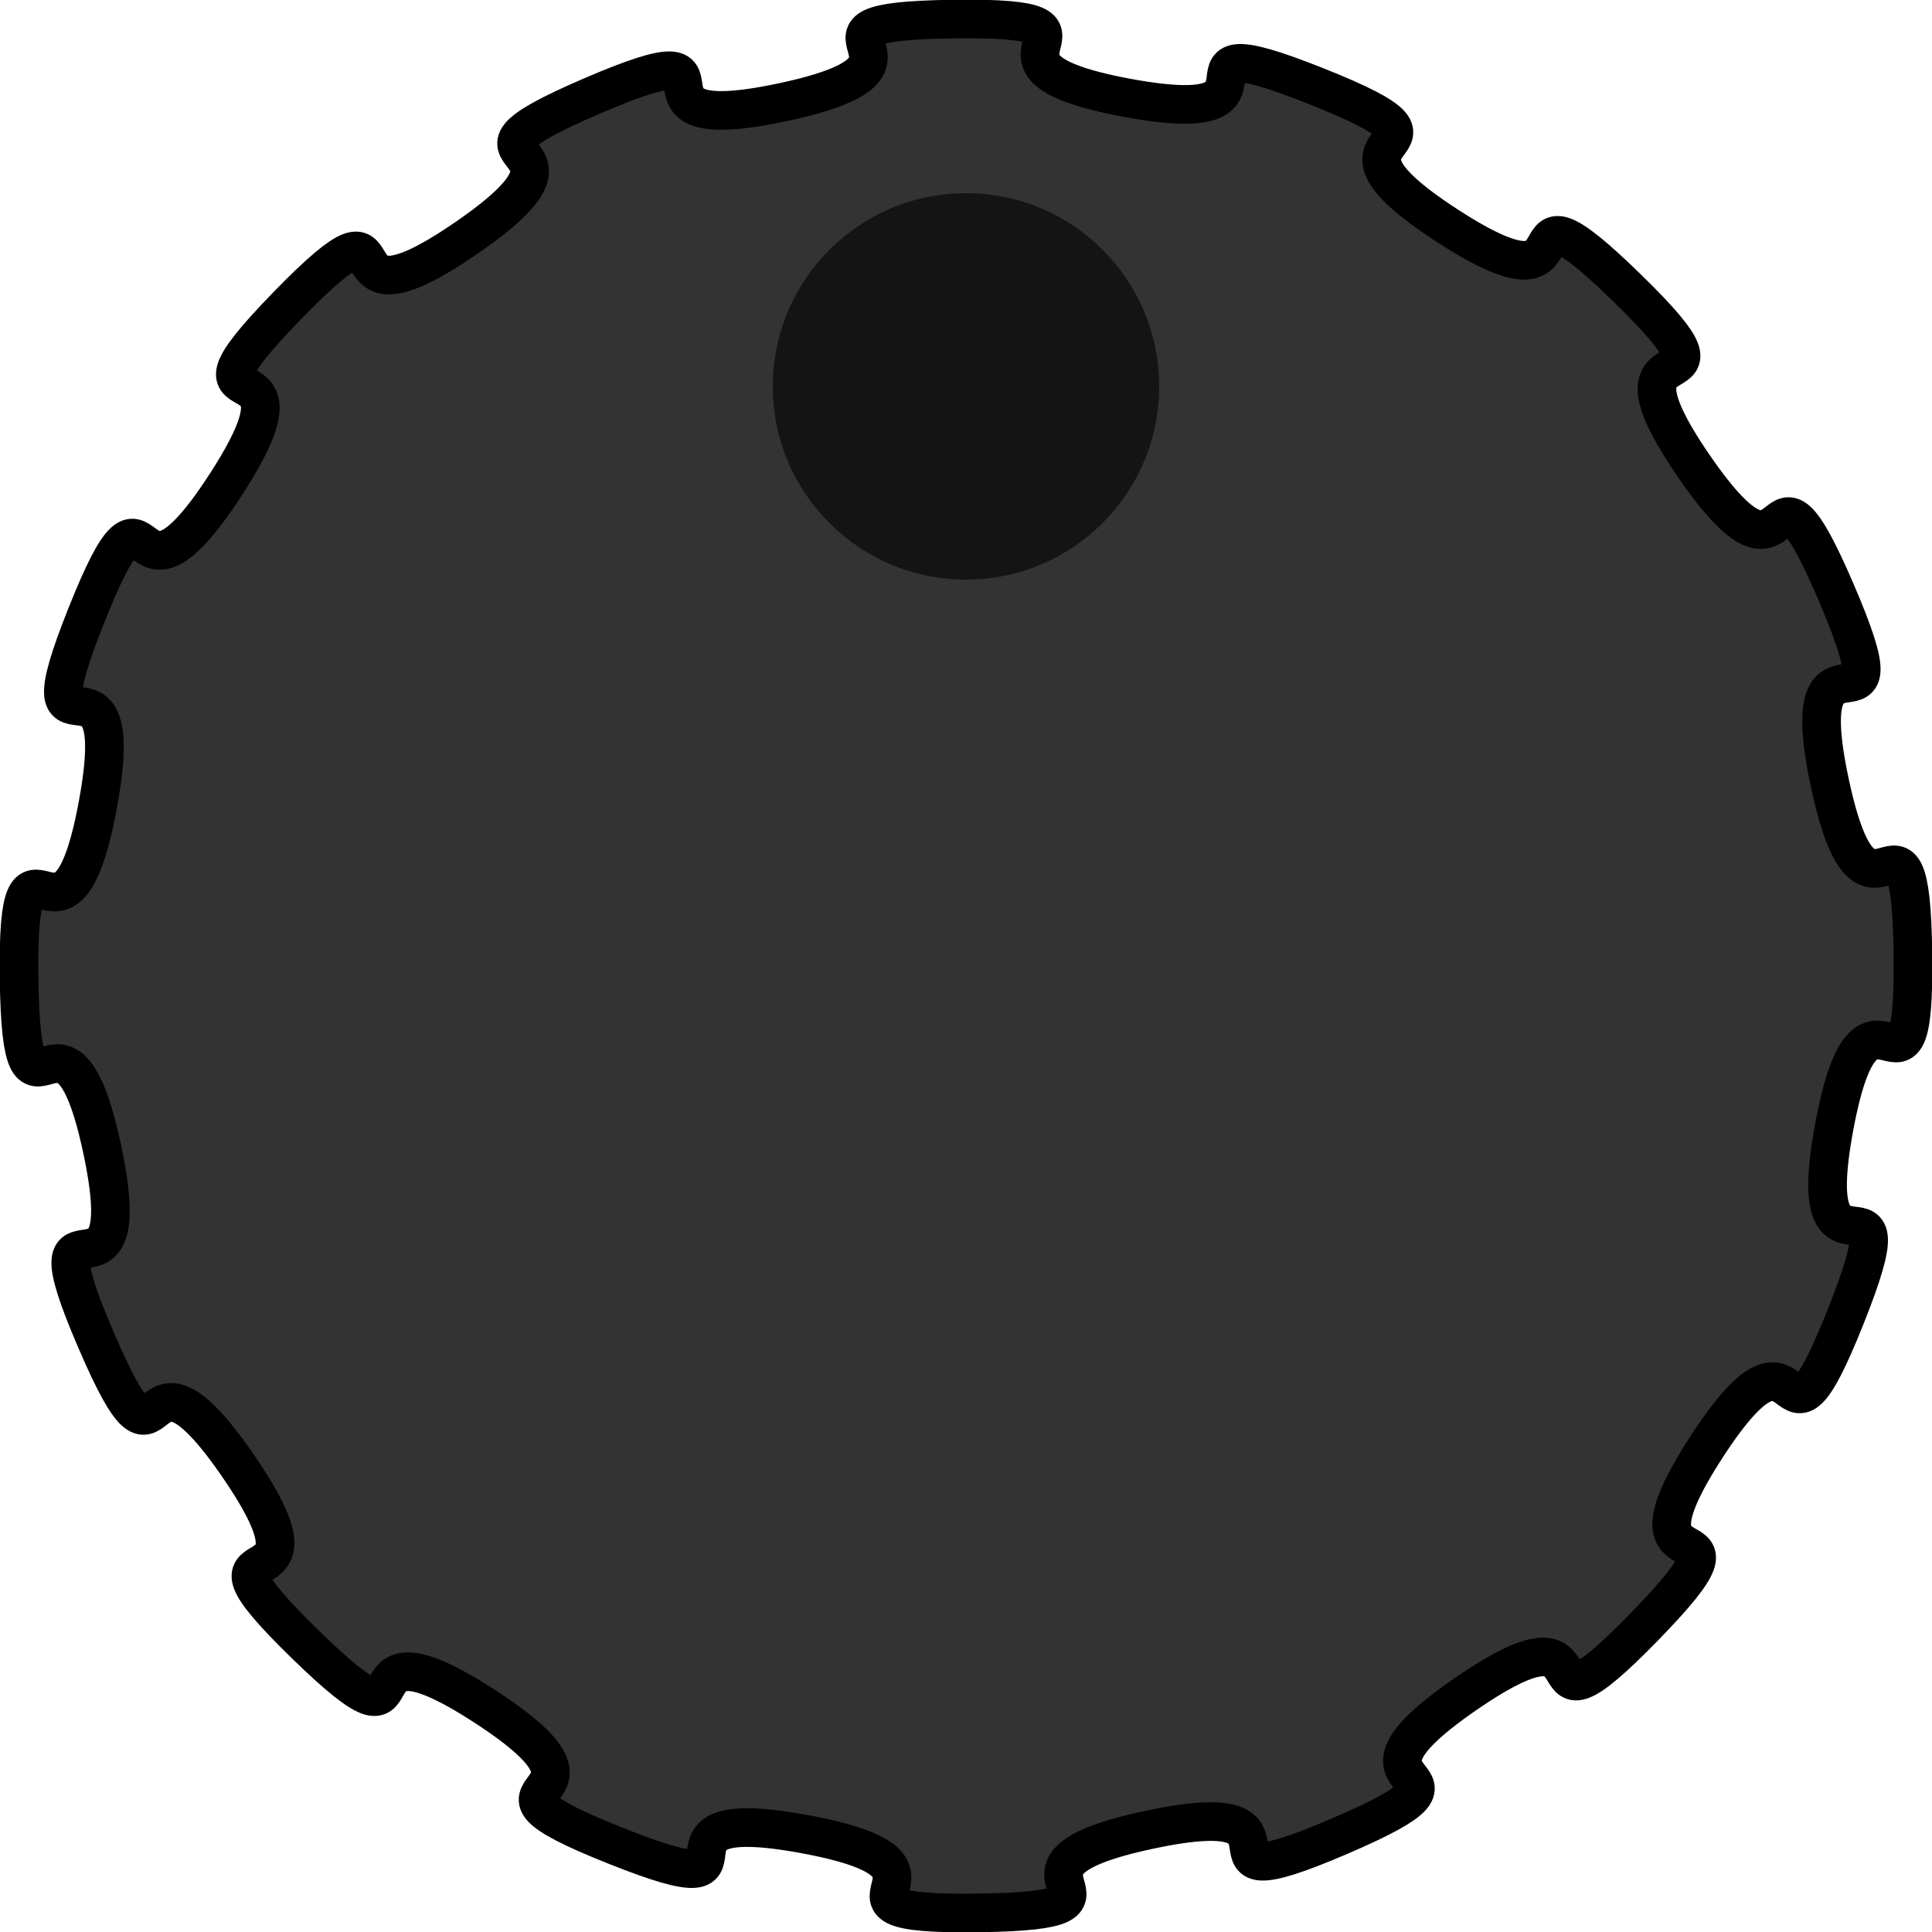 <svg xmlns="http://www.w3.org/2000/svg" width="100" height="100" viewBox="0 0 100 100" preserveAspectRatio="none">
    <defs><style>
        path {
            fill: #333333;
            stroke: #000000; stroke-width:2;
        }
        circle {
            fill: #141414;
            stroke: none;
        }
    </style> </defs>
    <path
        d="M 49.363 0.988 C 39.513 1.116 50.139 3.246 40.502 5.293 C 30.865 7.34 39.708 1.075 30.656 4.963 C 21.604 8.851 32.237 6.753 24.117 12.332 C 15.998 17.911 21.77 8.737 14.895 15.793 C 8.019 22.849 17.038 16.842 11.672 25.104 C 6.305 33.365 8.128 22.682 4.477 31.832 C 0.825 40.982 6.859 31.98 5.062 41.666 C 3.266 51.352 0.86 40.786 0.988 50.637 C 1.116 60.487 3.246 49.861 5.293 59.498 C 7.34 69.135 1.075 60.292 4.963 69.344 C 8.851 78.396 6.753 67.763 12.332 75.883 C 17.911 84.002 8.737 78.23 15.793 85.105 C 22.849 91.981 16.842 82.962 25.104 88.328 C 33.365 93.695 22.682 91.872 31.832 95.523 C 40.982 99.175 31.98 93.141 41.666 94.938 C 51.352 96.734 40.786 99.14 50.637 99.012 C 60.487 98.884 49.861 96.754 59.498 94.707 C 69.135 92.66 60.292 98.925 69.344 95.037 C 78.396 91.149 67.763 93.247 75.883 87.668 C 84.002 82.089 78.23 91.263 85.105 84.207 C 91.981 77.151 82.962 83.158 88.328 74.896 C 93.695 66.635 91.872 77.318 95.523 68.168 C 99.175 59.018 93.141 68.02 94.938 58.334 C 96.734 48.648 99.14 59.214 99.012 49.363 C 98.884 39.513 96.754 50.139 94.707 40.502 C 92.66 30.865 98.925 39.708 95.037 30.656 C 91.149 21.604 93.247 32.237 87.668 24.117 C 82.089 15.998 91.263 21.77 84.207 14.895 C 77.151 8.019 83.158 17.038 74.896 11.672 C 66.635 6.305 77.318 8.128 68.168 4.477 C 59.018 0.825 68.02 6.859 58.334 5.062 C 48.648 3.266 59.214 0.86 49.363 0.988 z " />
  <circle cx="50" cy="20" r="10" />
</svg>
